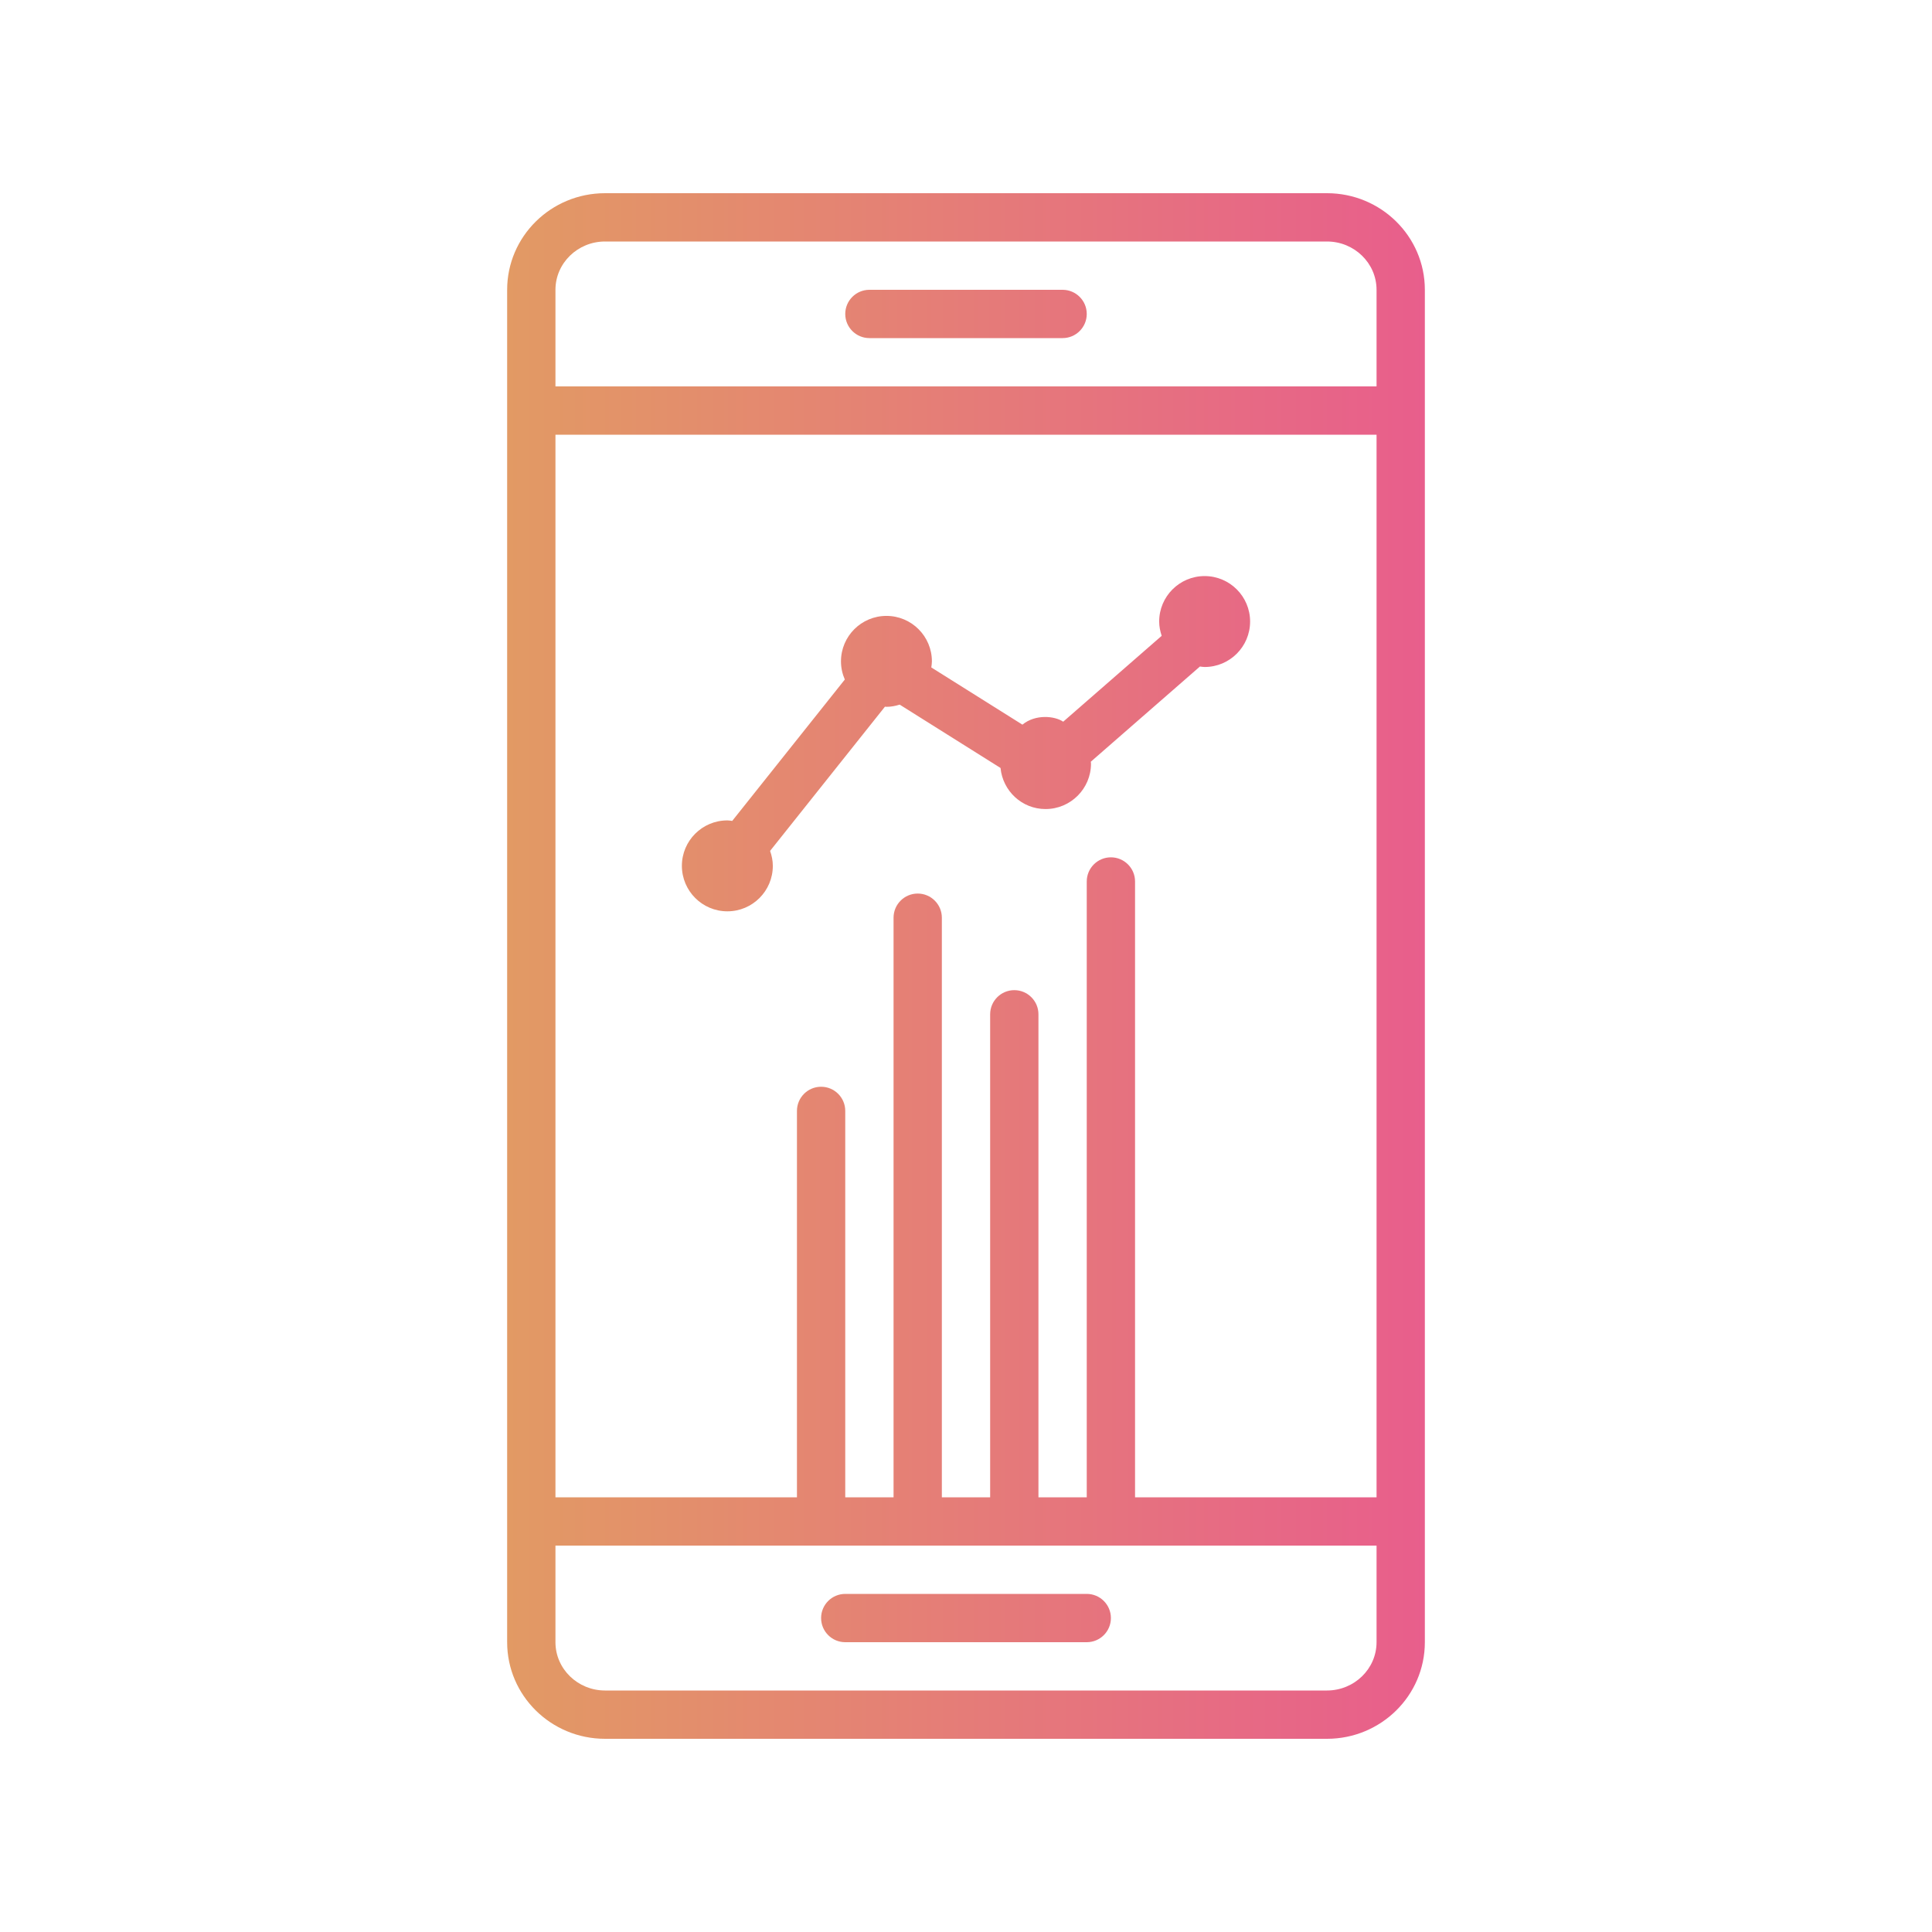 <?xml version="1.0" encoding="UTF-8"?>
<svg width="80px" height="80px" viewBox="0 0 80 80" version="1.1" xmlns="http://www.w3.org/2000/svg" xmlns:xlink="http://www.w3.org/1999/xlink">
    <!-- Generator: Sketch 64 (93537) - https://sketch.com -->
    <title>aai</title>
    <desc>Created with Sketch.</desc>
    <defs>
        <linearGradient x1="0%" y1="50.001%" x2="99.999%" y2="50.001%" id="linearGradient-1">
            <stop stop-color="#E29A64" offset="0%"></stop>
            <stop stop-color="#E85E8C" offset="100%"></stop>
        </linearGradient>
    </defs>
    <g id="aai" stroke="none" stroke-width="1" fill="none" fill-rule="evenodd">
        <path d="M54.947,8 C57.185,8 59,9.791 59,12 L59,12 L59,68 C59,70.209 57.185,72 54.947,72 L54.947,72 L25.053,72 C22.815,72 21,70.209 21,68 L21,68 L21,12 C21,9.791 22.815,8 25.053,8 L25.053,8 Z M57,64 L23,64 L23,68 C23,69.103 23.921,70 25.053,70 L25.053,70 L54.947,70 C56.079,70 57,69.103 57,68 L57,68 L57,64 Z M45,66 C45.552,66 46,66.448 46,67 C46,67.552 45.552,68 45,68 L45,68 L35,68 C34.448,68 34,67.552 34,67 C34,66.448 34.448,66 35,66 L35,66 Z M57,18 L23,18 L23,62 L33,62 L33,46 C33,45.448 33.448,45 34,45 C34.552,45 35,45.448 35,46 L35,46 L35,62 L37,62 L37,38 C37,37.448 37.448,37 38,37 C38.552,37 39,37.448 39,38 L39,38 L39,62 L41,62 L41,42 C41,41.448 41.448,41 42,41 C42.552,41 43,41.448 43,42 L43,42 L43,62 L45,62 L45,36.5 C45,35.948 45.448,35.5 46,35.5 C46.552,35.5 47,35.948 47,36.5 L47,36.5 L47,62 L57,62 L57,18 Z M49.881,23.854 C50.921,23.854 51.764,24.697 51.764,25.736 C51.764,26.776 50.92,27.619 49.881,27.619 C49.814,27.619 49.752,27.606 49.687,27.599 L49.687,27.599 L45.168,31.541 C45.169,31.567 45.176,31.591 45.176,31.619 C45.176,32.657 44.333,33.501 43.293,33.501 C42.316,33.501 41.522,32.752 41.43,31.8 L41.43,31.8 L37.254,29.177 C37.08,29.232 36.898,29.268 36.706,29.268 L36.706,29.268 L36.644,29.262 L31.888,35.234 C31.956,35.429 32.001,35.635 32.001,35.853 C32.001,36.893 31.158,37.736 30.119,37.736 C29.079,37.736 28.237,36.893 28.235,35.853 C28.235,34.813 29.078,33.971 30.118,33.971 C30.187,33.971 30.253,33.984 30.32,33.992 L30.32,33.992 L34.982,28.138 C34.881,27.907 34.823,27.654 34.823,27.386 C34.823,26.346 35.666,25.503 36.706,25.503 C37.745,25.503 38.588,26.346 38.588,27.386 C38.588,27.472 38.574,27.554 38.563,27.637 L38.563,27.637 L42.336,30.006 C42.875,29.562 43.677,29.645 44.025,29.884 L44.025,29.884 L48.103,26.328 C48.041,26.14 47.999,25.945 47.999,25.736 C47.999,24.697 48.842,23.854 49.881,23.854 Z M54.947,10 L25.053,10 C23.921,10 23,10.897 23,12 L23,12 L23,16 L57,16 L57,12 C57,10.897 56.079,10 54.947,10 L54.947,10 Z M44,12 C44.552,12 45,12.448 45,13 C45,13.552 44.552,14 44,14 L44,14 L36,14 C35.448,14 35,13.552 35,13 C35,12.448 35.448,12 36,12 L36,12 Z" id="Combined-Shape" fill="url(#linearGradient-1)" fill-rule="nonzero"></path>
    </g>
</svg>